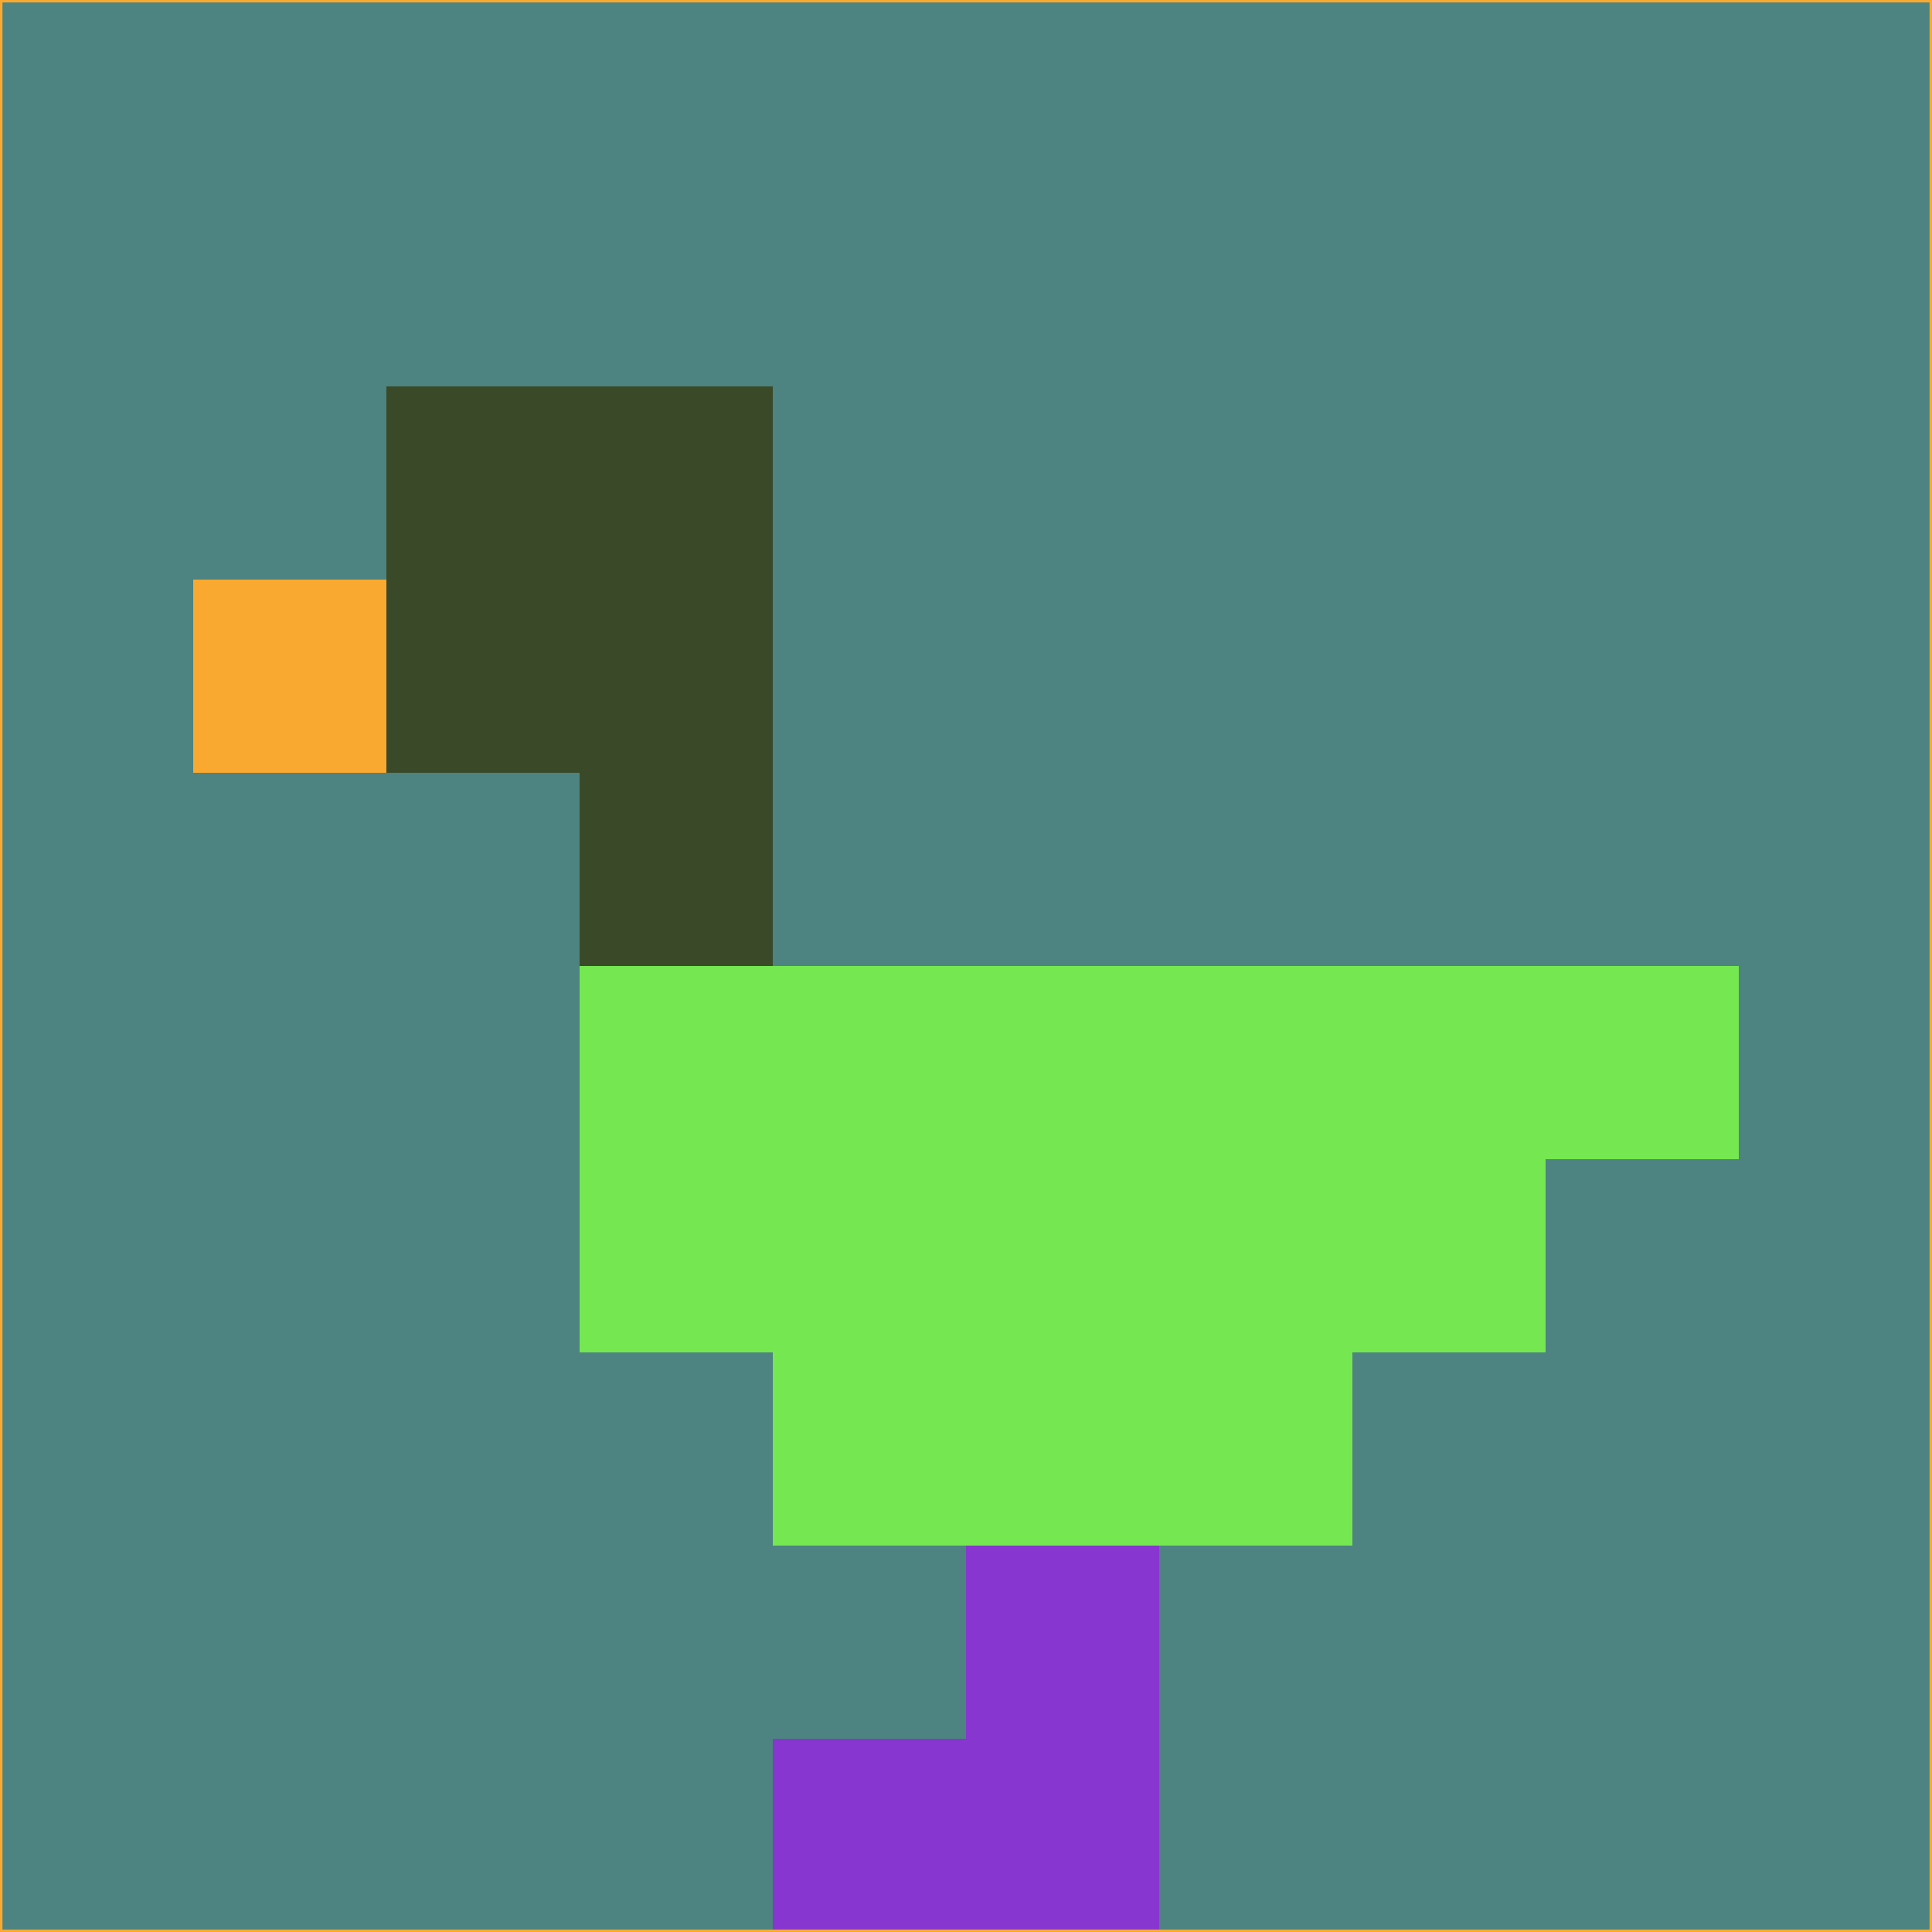 <svg xmlns="http://www.w3.org/2000/svg" version="1.1" width="785" height="785">
  <title>'goose-pfp-694263' by Dmitri Cherniak (Cyberpunk Edition)</title>
  <desc>
    seed=510564
    backgroundColor=#4d8381
    padding=20
    innerPadding=0
    timeout=500
    dimension=1
    border=false
    Save=function(){return n.handleSave()}
    frame=12

    Rendered at 2024-09-15T22:37:01.055Z
    Generated in 1ms
    Modified for Cyberpunk theme with new color scheme
  </desc>
  <defs/>
  <rect width="100%" height="100%" fill="#4d8381"/>
  <g>
    <g id="0-0">
      <rect x="0" y="0" height="785" width="785" fill="#4d8381"/>
      <g>
        <!-- Neon blue -->
        <rect id="0-0-2-2-2-2" x="157" y="157" width="157" height="157" fill="#3a4a28"/>
        <rect id="0-0-3-2-1-4" x="235.5" y="157" width="78.5" height="314" fill="#3a4a28"/>
        <!-- Electric purple -->
        <rect id="0-0-4-5-5-1" x="314" y="392.5" width="392.5" height="78.5" fill="#74e751"/>
        <rect id="0-0-3-5-5-2" x="235.5" y="392.5" width="392.5" height="157" fill="#74e751"/>
        <rect id="0-0-4-5-3-3" x="314" y="392.5" width="235.5" height="235.5" fill="#74e751"/>
        <!-- Neon pink -->
        <rect id="0-0-1-3-1-1" x="78.5" y="235.5" width="78.5" height="78.5" fill="#f9a930"/>
        <!-- Cyber yellow -->
        <rect id="0-0-5-8-1-2" x="392.5" y="628" width="78.5" height="157" fill="#8736cf"/>
        <rect id="0-0-4-9-2-1" x="314" y="706.5" width="157" height="78.5" fill="#8736cf"/>
      </g>
      <rect x="0" y="0" stroke="#f9a930" stroke-width="2" height="785" width="785" fill="none"/>
    </g>
  </g>
  <script xmlns=""/>
</svg>